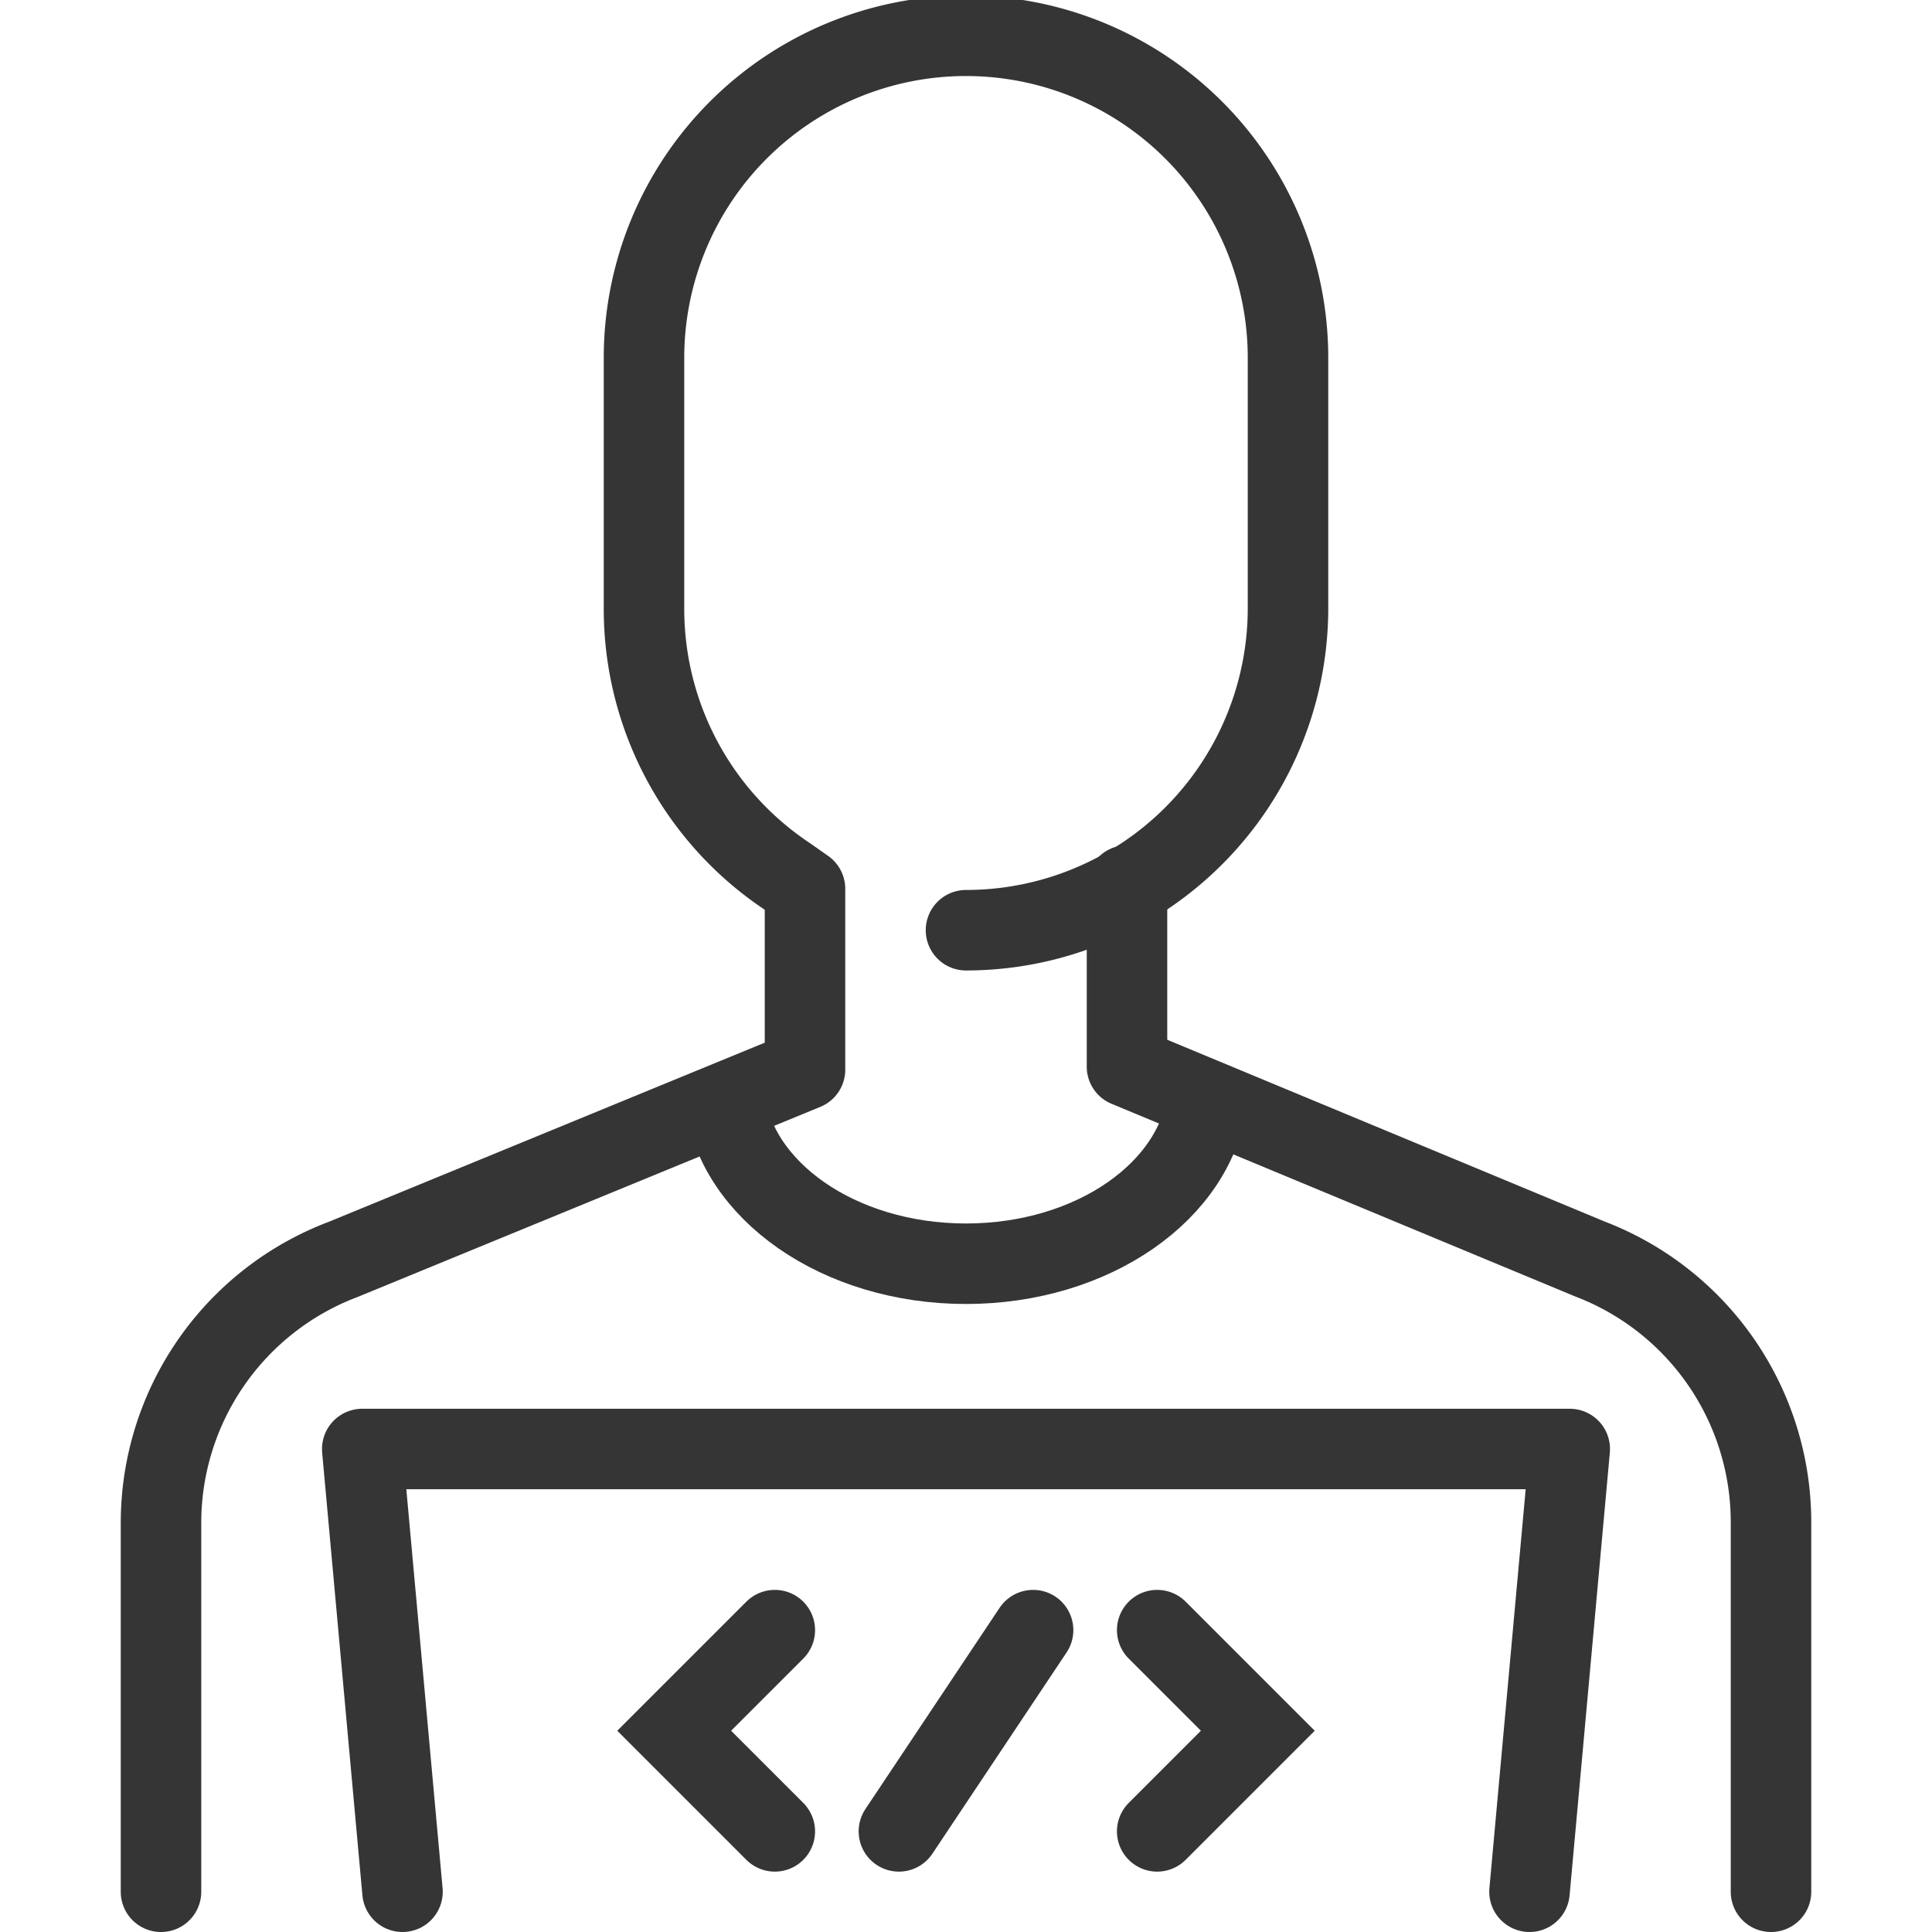 <?xml version="1.0" ?><svg data-name="Layer 1" height="48" id="Layer_1" viewBox="0 0 48 48" width="48" xmlns="http://www.w3.org/2000/svg"><defs><style>
      .cls-1, .cls-2, .cls-3 {
        fill: none;
        stroke: #353535;
        stroke-width: 2px;
      }

      .cls-1, .cls-2 {
        stroke-linecap: round;
      }

      .cls-1 {
        stroke-linejoin: round;
      }

      .cls-2, .cls-3 {
        stroke-miterlimit: 10;
      }
    </style></defs><title/><polyline class="cls-1" points="10 47 9 36 39 36 38 47"/><polyline class="cls-2" points="19.25 40.5 16.75 43 19.25 45.5"/><polyline class="cls-2" points="28.75 40.5 31.25 43 28.75 45.5"/><line class="cls-2" x1="22.333" x2="25.667" y1="45.5" y2="40.5"/><g><path class="cls-1" d="M28,22v4.5l11.5,4.779A7,7,0,0,1,44,37.818V47"/><path class="cls-3" d="M18,27.255c.256,2.319,2.842,4.142,6,4.142s5.744-1.823,6-4.142"/><path class="cls-1" d="M24,23.111h0a8,8,0,0,0,8-8V8.889a8,8,0,0,0-8-8h0a8,8,0,0,0-8,8V15.111a7.983,7.983,0,0,0,3.566,6.667L20,22.083v4.492L8.525,31.29A7,7,0,0,0,4,37.838V47"/></g></svg>